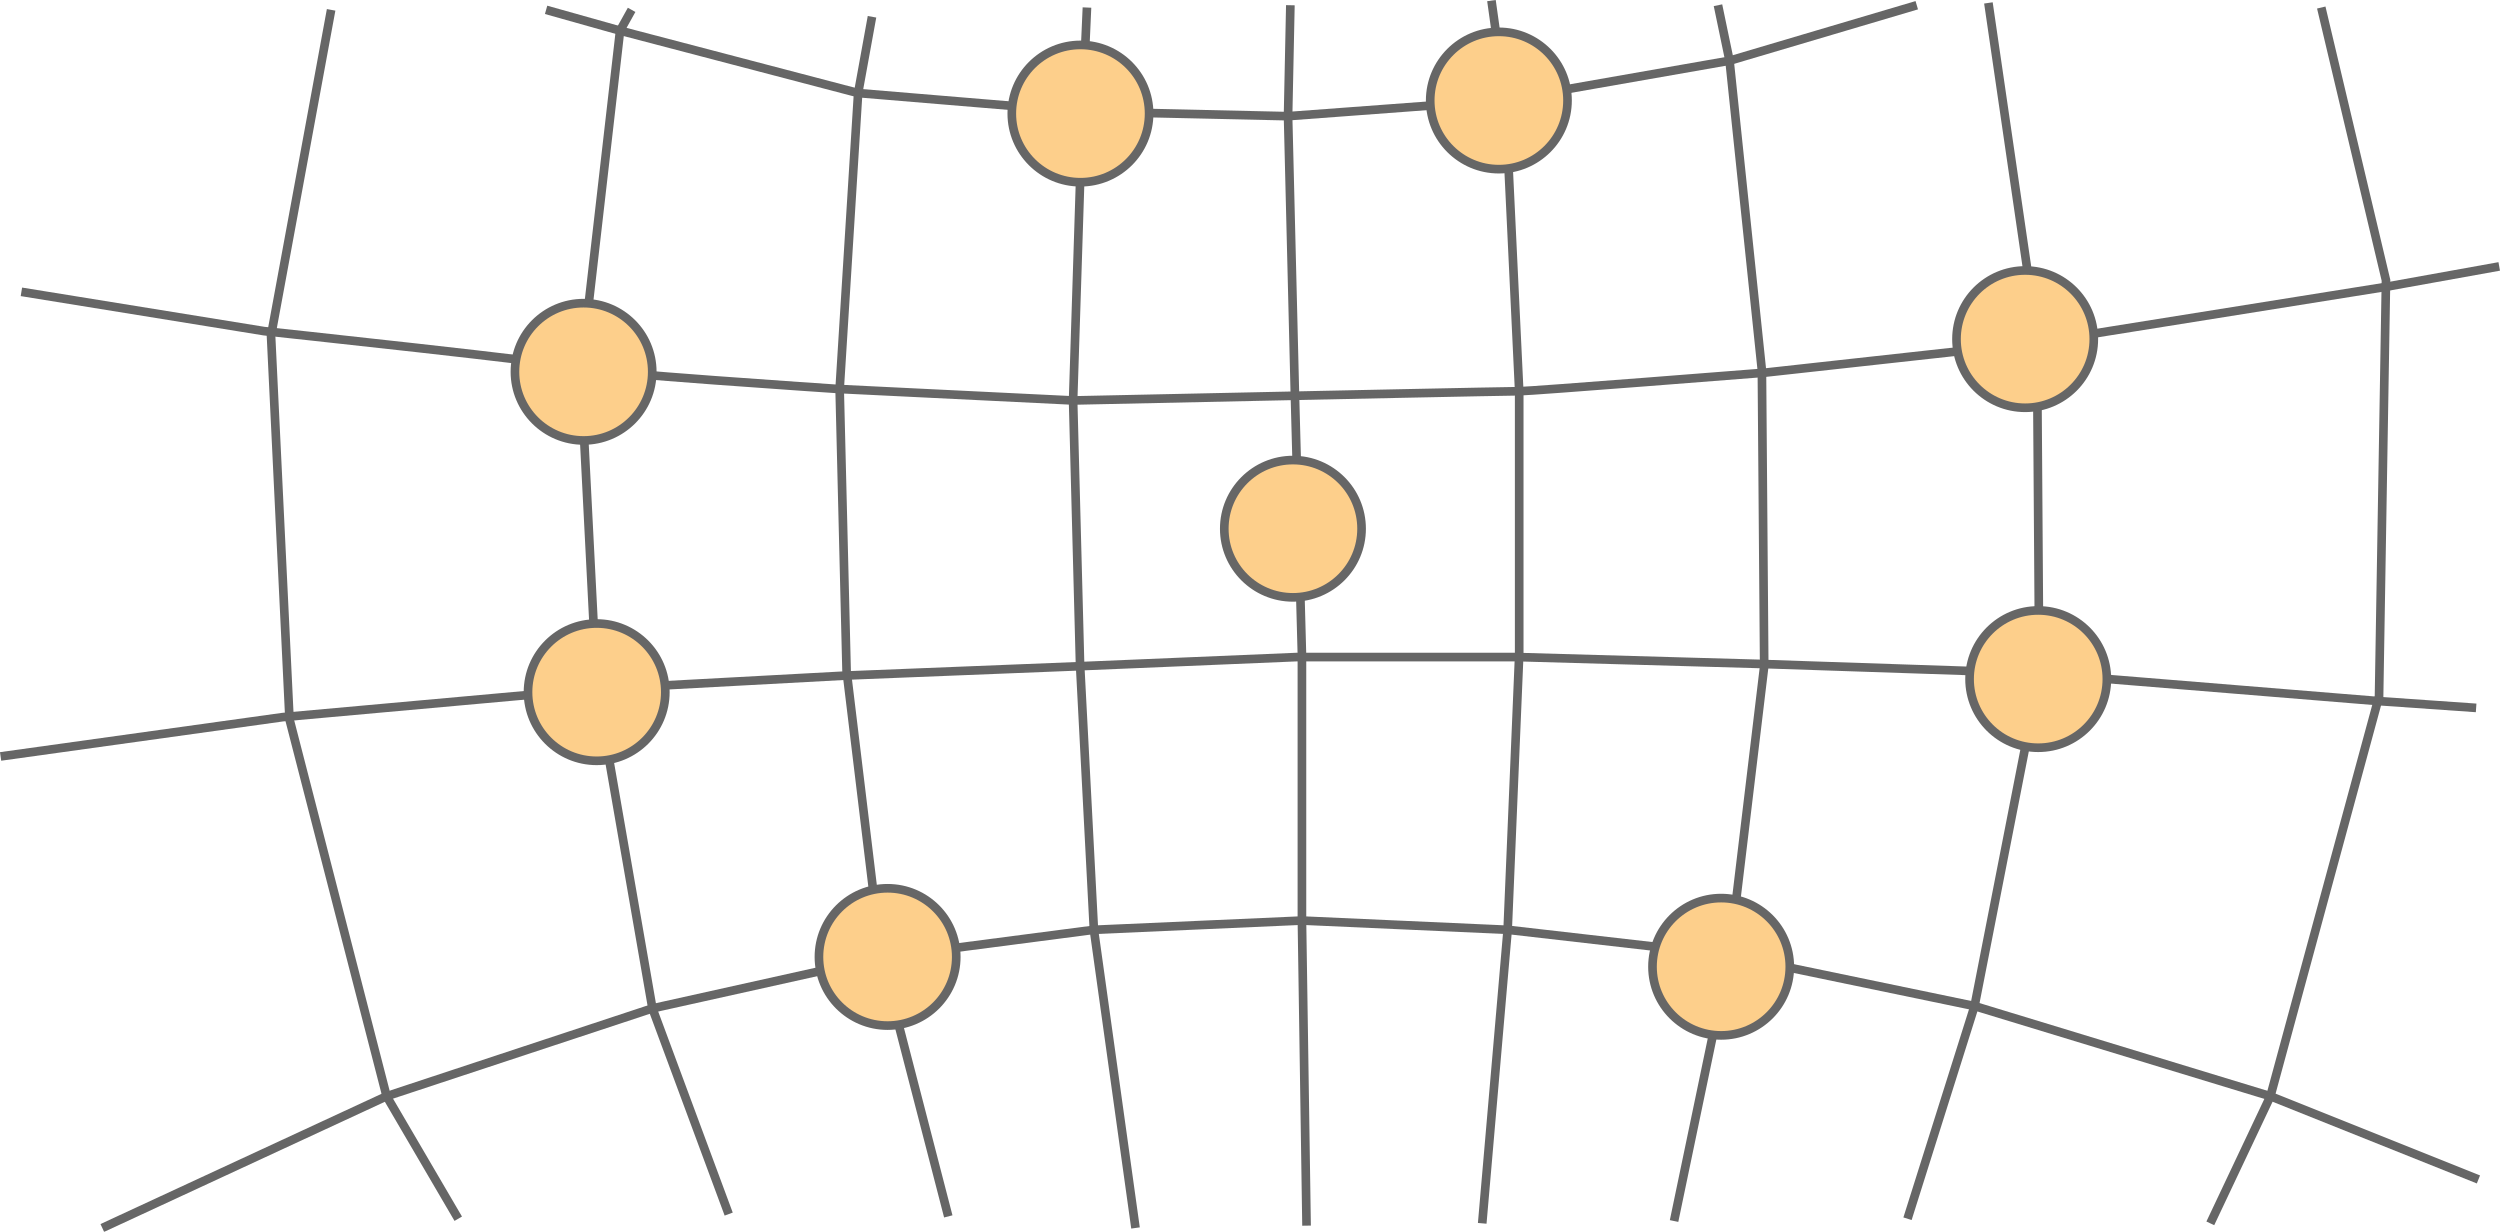 <?xml version="1.0" encoding="UTF-8" standalone="no"?>
<!-- Created with Inkscape (http://www.inkscape.org/) -->

<svg
   xmlns:dc="http://purl.org/dc/elements/1.1/"
   xmlns:cc="http://creativecommons.org/ns#"
   xmlns:rdf="http://www.w3.org/1999/02/22-rdf-syntax-ns#"
   xmlns:svg="http://www.w3.org/2000/svg"
   xmlns="http://www.w3.org/2000/svg"
   xmlns:sodipodi="http://sodipodi.sourceforge.net/DTD/sodipodi-0.dtd"
   xmlns:inkscape="http://www.inkscape.org/namespaces/inkscape"
   width="289.076mm"
   height="142.443mm"
   viewBox="0 0 289.076 142.443"
   version="1.1"
   id="svg1061"
   inkscape:version="0.92.3 (2405546, 2018-03-11)"
   sodipodi:docname="grid.svg">
  <defs
     id="defs1055" />
  <sodipodi:namedview
     id="base"
     pagecolor="#ffffff"
     bordercolor="#666666"
     borderopacity="1.0"
     inkscape:pageopacity="0.0"
     inkscape:pageshadow="2"
     inkscape:zoom="0.49497475"
     inkscape:cx="1286.9489"
     inkscape:cy="-80.5169"
     inkscape:document-units="mm"
     inkscape:current-layer="g1655"
     showgrid="false"
     fit-margin-top="0"
     fit-margin-left="0"
     fit-margin-right="0"
     fit-margin-bottom="0"
     inkscape:window-width="2560"
     inkscape:window-height="1012"
     inkscape:window-x="3840"
     inkscape:window-y="32"
     inkscape:window-maximized="1" />
  <g
     inkscape:label="Layer 1"
     inkscape:groupmode="layer"
     id="layer1"
     transform="translate(50.85,-65.208)">
    <g
       id="g1655"
       transform="translate(4.811,-28.865)"
       style="opacity:0.601;fill:#ffffff;stroke:#000000;stroke-width:1;stroke-miterlimit:4;stroke-dasharray:none">
      <path
         inkscape:connector-curvature="0"
         id="path1617"
         d="m -53.187,127.818 28.063,4.544 c 0,0 35.012,3.742 36.616,4.276 1.604,0.535 29.667,2.405 29.667,2.405 l 27.261,1.336 25.123,-0.535 c 0,0 25.123,-0.535 26.46,-0.535 1.336,0 28.331,-2.138 28.331,-2.138 l 31.538,-3.474 40.09,-6.414 13.363,-2.405"
         style="fill:none;stroke:#000000;stroke-width:1;stroke-linecap:butt;stroke-linejoin:miter;stroke-miterlimit:4;stroke-dasharray:none;stroke-opacity:1" />
      <path
         inkscape:connector-curvature="0"
         id="path1621"
         d="m -43.832,236.063 32.874,-15.234 30.736,-10.156 26.46,-5.88 24.589,-3.207 24.054,-1.069 23.787,1.069 25.658,2.94 28.331,5.88 34.211,10.424 24.054,9.622"
         style="fill:none;stroke:#000000;stroke-width:1;stroke-linecap:butt;stroke-linejoin:miter;stroke-miterlimit:4;stroke-dasharray:none;stroke-opacity:1" />
      <path
         inkscape:connector-curvature="0"
         id="path1623"
         d="m 7.484,95.212 8.553,2.405 27.529,7.216 25.658,2.138 24.054,0.535 25.123,-1.871 25.925,-4.544 21.649,-6.414"
         style="fill:none;stroke:#000000;stroke-width:1;stroke-linecap:butt;stroke-linejoin:miter;stroke-miterlimit:4;stroke-dasharray:none;stroke-opacity:1" />
      <path
         inkscape:connector-curvature="0"
         id="path1625"
         d="m -17.373,95.212 -6.949,37.685 2.138,44.367 11.225,43.565 8.285,14.165"
         style="fill:none;stroke:#000000;stroke-width:1;stroke-linecap:butt;stroke-linejoin:miter;stroke-miterlimit:4;stroke-dasharray:none;stroke-opacity:1" />
      <path
         inkscape:connector-curvature="0"
         id="path1627"
         d="m 17.373,95.212 -1.336,2.405 -4.544,39.556 1.871,36.616 6.414,36.883 8.82,23.787"
         style="fill:none;stroke:#000000;stroke-width:1;stroke-linecap:butt;stroke-linejoin:miter;stroke-miterlimit:4;stroke-dasharray:none;stroke-opacity:1" />
      <path
         inkscape:connector-curvature="0"
         id="path1629"
         d="m 45.169,96.013 -1.604,8.82 -2.138,34.211 0.802,32.607 4.009,33.141 7.751,29.934"
         style="fill:none;stroke:#000000;stroke-width:1;stroke-linecap:butt;stroke-linejoin:miter;stroke-miterlimit:4;stroke-dasharray:none;stroke-opacity:1" />
      <path
         inkscape:connector-curvature="0"
         id="path1631"
         d="m 70.025,94.944 -0.535,12.027 -1.069,33.409 0.802,30.469 1.604,30.736 4.811,34.478"
         style="fill:none;stroke:#000000;stroke-width:1;stroke-linecap:butt;stroke-linejoin:miter;stroke-miterlimit:4;stroke-dasharray:none;stroke-opacity:1" />
      <path
         inkscape:connector-curvature="0"
         id="path1633"
         d="m 93.544,94.677 -0.267,12.829 0.802,32.607 0.802,29.667 -2e-6,30.736 0.535,35.28"
         style="fill:none;stroke:#000000;stroke-width:1;stroke-linecap:butt;stroke-linejoin:miter;stroke-miterlimit:4;stroke-dasharray:none;stroke-opacity:1" />
      <path
         inkscape:connector-curvature="0"
         id="path1635"
         d="m 116.797,94.142 1.604,11.493 1.604,33.676 v 30.469 l -1.336,31.805 -2.94,33.943"
         style="fill:none;stroke:#000000;stroke-width:1;stroke-linecap:butt;stroke-linejoin:miter;stroke-miterlimit:4;stroke-dasharray:none;stroke-opacity:1" />
      <path
         inkscape:connector-curvature="0"
         id="path1637"
         d="m 142.989,94.677 1.336,6.414 3.742,35.814 0.267,34.211 -4.009,33.409 -6.414,30.736"
         style="fill:none;stroke:#000000;stroke-width:1;stroke-linecap:butt;stroke-linejoin:miter;stroke-miterlimit:4;stroke-dasharray:none;stroke-opacity:1" />
      <path
         inkscape:connector-curvature="0"
         id="path1639"
         d="m 174.26,94.41 5.613,38.487 0.267,39.289 -7.484,38.22 -7.751,24.589"
         style="fill:none;stroke:#000000;stroke-width:1;stroke-linecap:butt;stroke-linejoin:miter;stroke-miterlimit:4;stroke-dasharray:none;stroke-opacity:1" />
      <path
         inkscape:connector-curvature="0"
         id="path1641"
         d="m 212.747,94.944 7.484,31.538 -0.802,48.109 -12.562,46.238 -6.949,14.7"
         style="fill:none;stroke:#000000;stroke-width:1;stroke-linecap:butt;stroke-linejoin:miter;stroke-miterlimit:4;stroke-dasharray:none;stroke-opacity:1" />
      <path
         style="fill:none;stroke:#000000;stroke-width:1;stroke-linecap:butt;stroke-linejoin:miter;stroke-miterlimit:4;stroke-dasharray:none;stroke-opacity:1"
         d="m -55.592,181.54 32.607,-4.544 35.547,-3.207 29.667,-1.604 26.727,-1.069 25.391,-1.069 h 25.391 l 28.331,0.802 31.805,1.069 39.289,3.207 11.493,0.802"
         id="path1619"
         inkscape:connector-curvature="0" />
      <circle
         style="opacity:1;vector-effect:none;fill:#fcaf3e;fill-opacity:1;stroke:#000000;stroke-width:1;stroke-linecap:round;stroke-linejoin:round;stroke-miterlimit:4;stroke-dasharray:none;stroke-dashoffset:0;stroke-opacity:1;paint-order:stroke fill markers"
         id="path1674"
         cx="11.82"
         cy="137.066"
         r="7.938" />
      <circle
         style="opacity:1;vector-effect:none;fill:#fcaf3e;fill-opacity:1;stroke:#000000;stroke-width:1;stroke-linecap:round;stroke-linejoin:round;stroke-miterlimit:4;stroke-dasharray:none;stroke-dashoffset:0;stroke-opacity:1;paint-order:stroke fill markers"
         id="circle1678"
         cx="69.272"
         cy="107.206"
         r="7.938" />
      <circle
         style="opacity:1;vector-effect:none;fill:#fcaf3e;fill-opacity:1;stroke:#000000;stroke-width:1;stroke-linecap:round;stroke-linejoin:round;stroke-miterlimit:4;stroke-dasharray:none;stroke-dashoffset:0;stroke-opacity:1;paint-order:stroke fill markers"
         id="circle1680"
         cx="117.653"
         cy="105.694"
         r="7.938" />
      <circle
         style="opacity:1;vector-effect:none;fill:#fcaf3e;fill-opacity:1;stroke:#000000;stroke-width:1;stroke-linecap:round;stroke-linejoin:round;stroke-miterlimit:4;stroke-dasharray:none;stroke-dashoffset:0;stroke-opacity:1;paint-order:stroke fill markers"
         id="circle1682"
         cx="178.508"
         cy="133.286"
         r="7.938" />
      <circle
         style="opacity:1;vector-effect:none;fill:#fcaf3e;fill-opacity:1;stroke:#000000;stroke-width:1;stroke-linecap:round;stroke-linejoin:round;stroke-miterlimit:4;stroke-dasharray:none;stroke-dashoffset:0;stroke-opacity:1;paint-order:stroke fill markers"
         id="circle1684"
         cx="180.019"
         cy="172.596"
         r="7.938" />
      <circle
         style="opacity:1;vector-effect:none;fill:#fcaf3e;fill-opacity:1;stroke:#000000;stroke-width:1;stroke-linecap:round;stroke-linejoin:round;stroke-miterlimit:4;stroke-dasharray:none;stroke-dashoffset:0;stroke-opacity:1;paint-order:stroke fill markers"
         id="circle1686"
         cx="143.356"
         cy="205.858"
         r="7.938" />
      <circle
         style="opacity:1;vector-effect:none;fill:#fcaf3e;fill-opacity:1;stroke:#000000;stroke-width:1;stroke-linecap:round;stroke-linejoin:round;stroke-miterlimit:4;stroke-dasharray:none;stroke-dashoffset:0;stroke-opacity:1;paint-order:stroke fill markers"
         id="circle1688"
         cx="13.332"
         cy="174.108"
         r="7.938" />
      <circle
         style="opacity:1;vector-effect:none;fill:#fcaf3e;fill-opacity:1;stroke:#000000;stroke-width:1;stroke-linecap:round;stroke-linejoin:round;stroke-miterlimit:4;stroke-dasharray:none;stroke-dashoffset:0;stroke-opacity:1;paint-order:stroke fill markers"
         id="circle1690"
         cx="46.972"
         cy="204.724"
         r="7.938" />
      <circle
         r="7.938"
         cy="155.209"
         cx="93.841"
         id="circle1676"
         style="opacity:1;vector-effect:none;fill:#fcaf3e;fill-opacity:1;stroke:#000000;stroke-width:1;stroke-linecap:round;stroke-linejoin:round;stroke-miterlimit:4;stroke-dasharray:none;stroke-dashoffset:0;stroke-opacity:1;paint-order:stroke fill markers" />
    </g>
  </g>
</svg>
